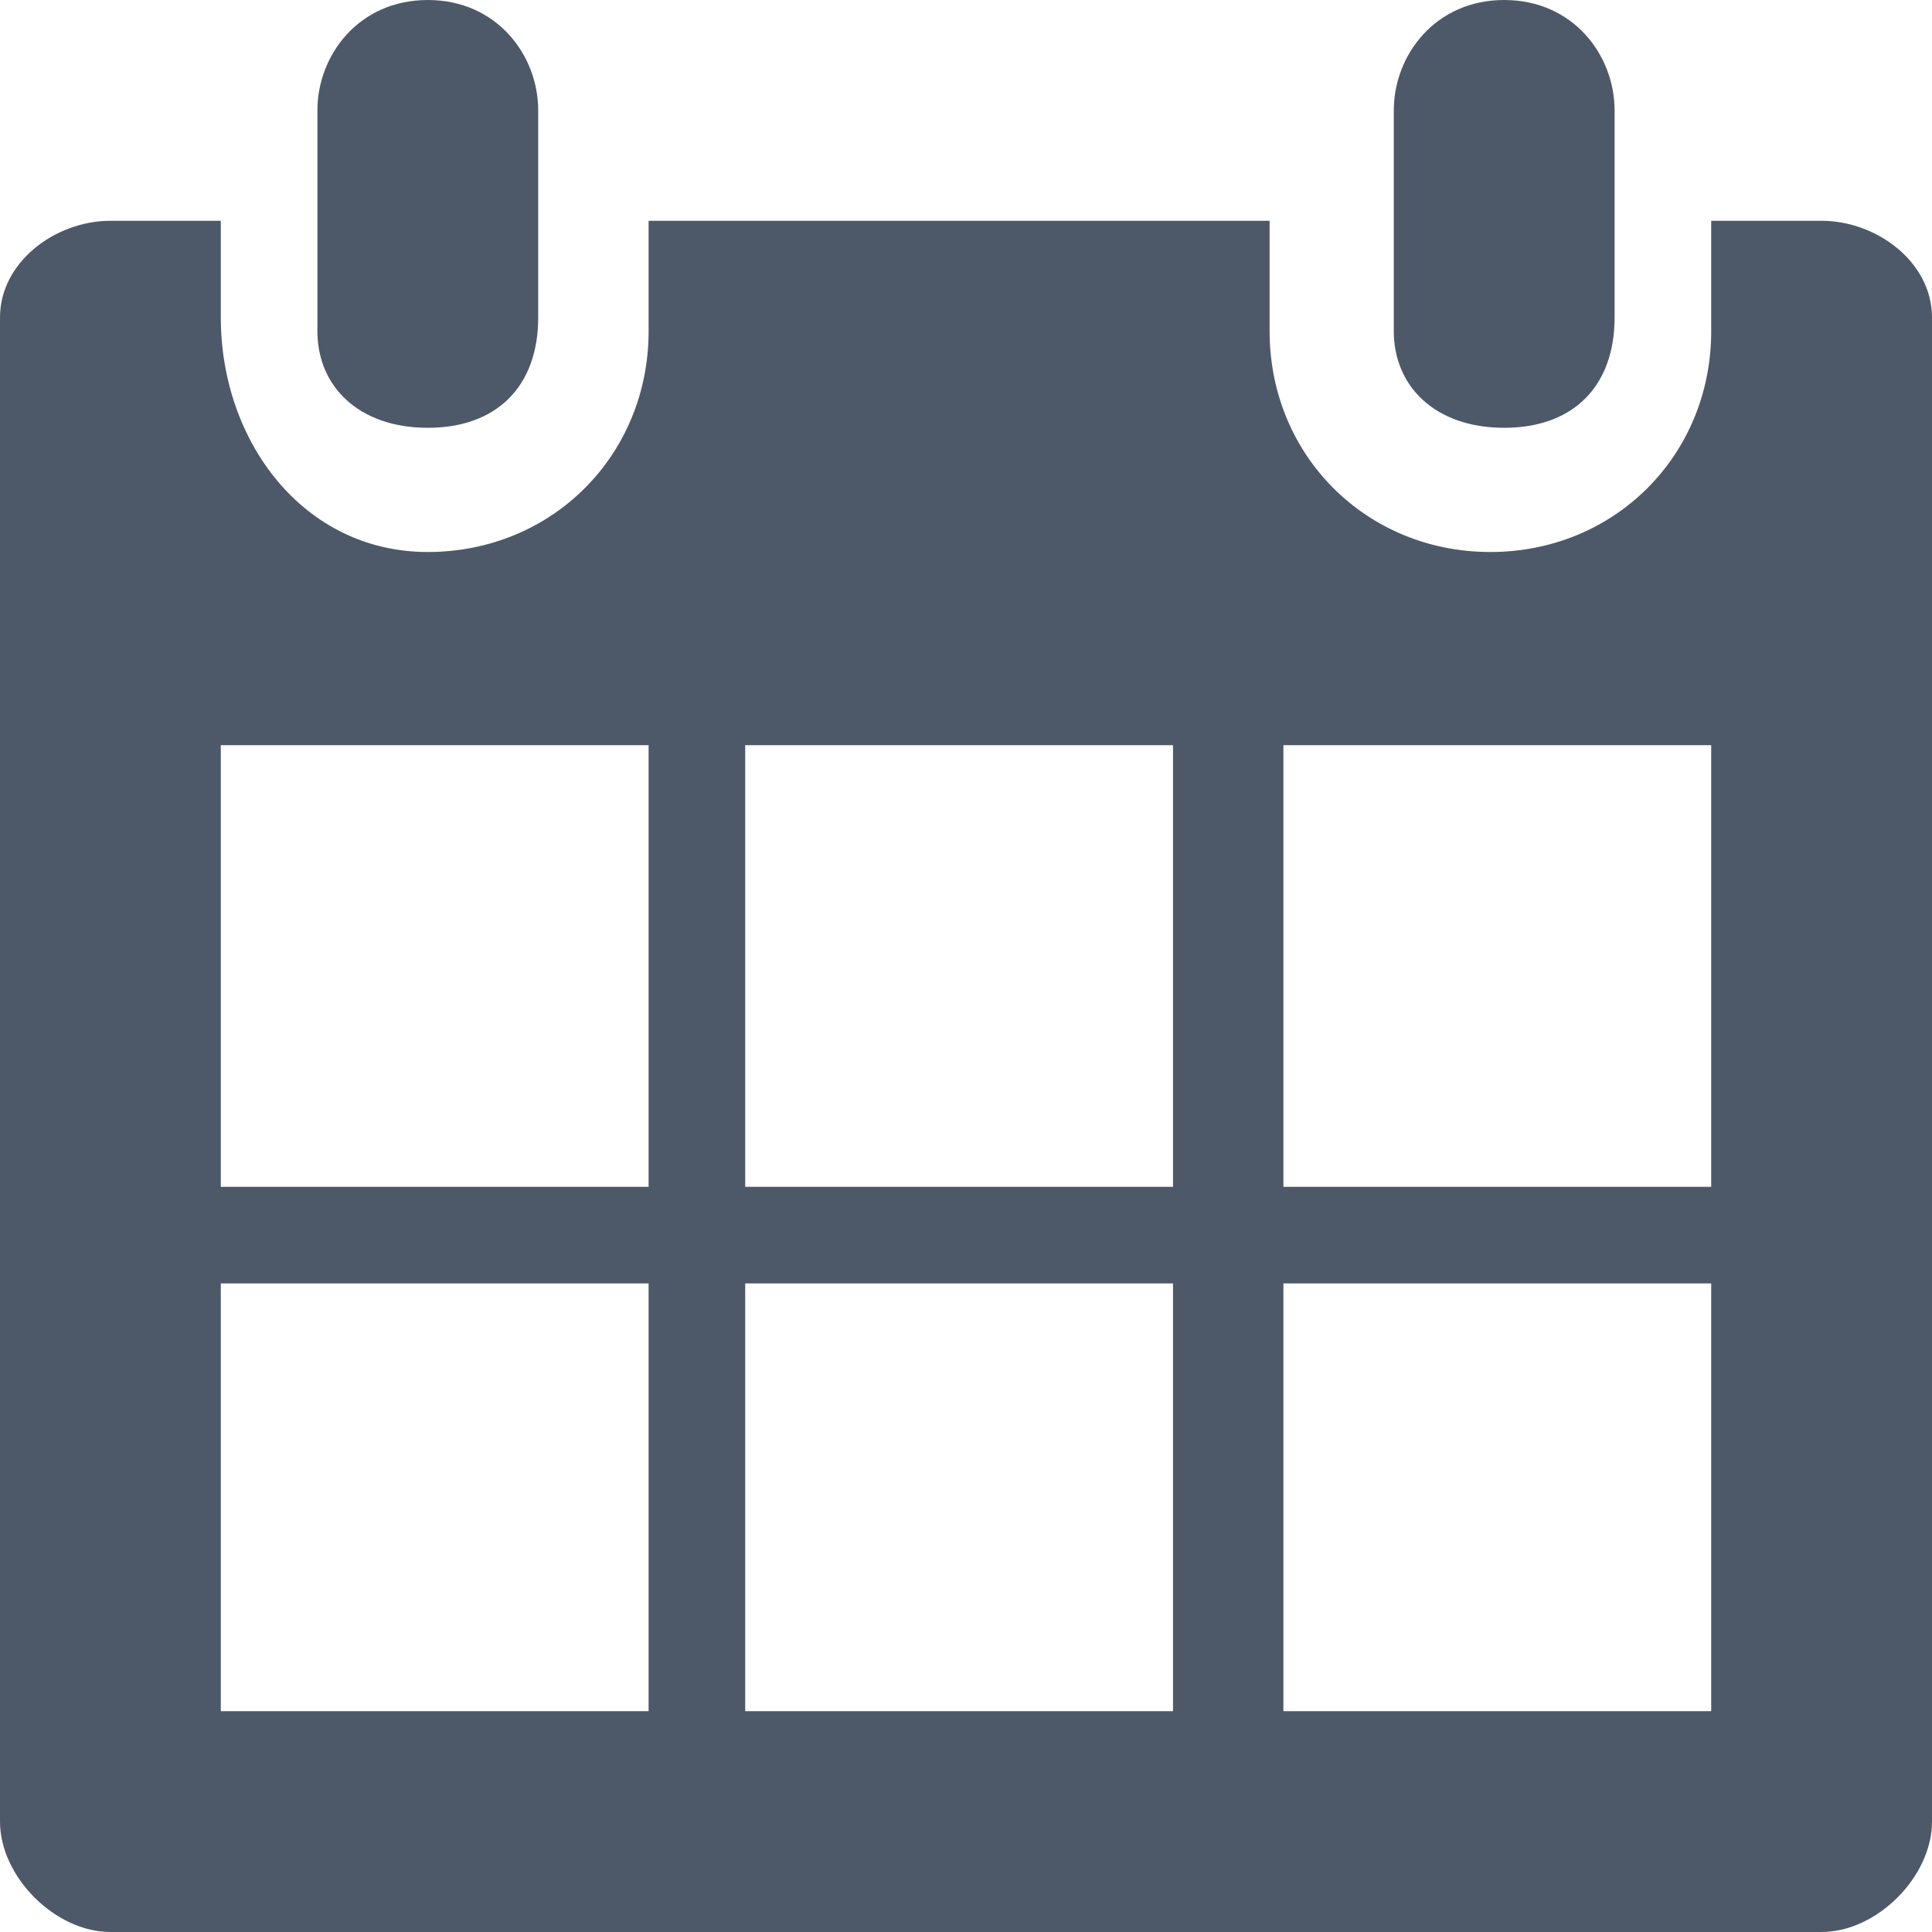 <svg enable-background="new 0 0 14 14" viewBox="0 0 14 14" xmlns="http://www.w3.org/2000/svg"><path d="m10.9 3.1c.5 0 .8-.3.8-.8v-1.5c0-.4-.3-.8-.8-.8s-.8.4-.8.8v1.6c0 .4.3.7.8.7zm-7.8 0c.5 0 .8-.3.8-.8v-1.5c0-.4-.3-.8-.8-.8s-.8.4-.8.8v1.6c0 .4.3.7.8.7zm10.1-1.5h-.8v.8c0 .9-.7 1.6-1.6 1.6s-1.6-.7-1.6-1.6v-.8h-4.5v.8c0 .9-.7 1.6-1.6 1.6s-1.5-.8-1.5-1.7v-.7h-.8c-.4 0-.8.3-.8.7v10.9c0 .4.4.8.8.8h12.4c.4 0 .8-.4.8-.8v-10.9c0-.4-.4-.7-.8-.7zm-8.5 10.8h-3.1v-3.1h3.1zm0-3.8h-3.1v-3.2h3.1zm3.9 3.8h-3.2v-3.1h3.1v3.1zm0-3.8h-3.2v-3.2h3.1v3.2zm3.8 3.8h-3.1v-3.1h3.1zm0-3.8h-3.1v-3.2h3.1z" fill="#4d5969"/></svg>